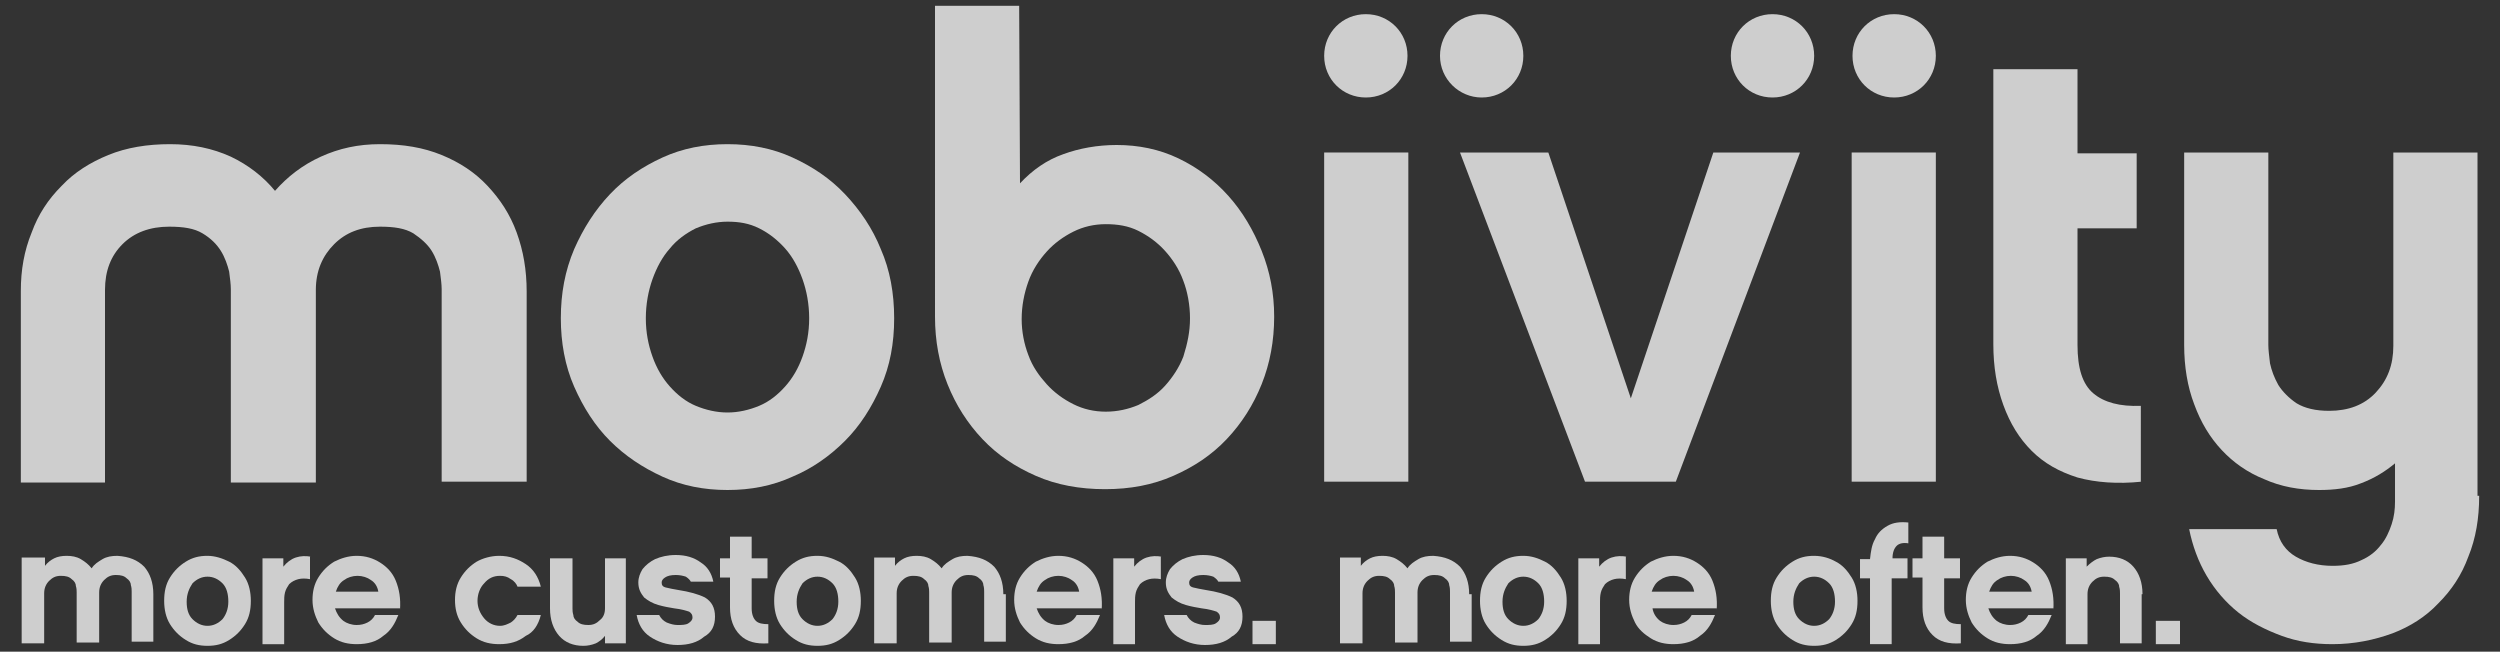 <?xml version="1.0" encoding="utf-8"?>
<!-- Generator: Adobe Illustrator 19.1.0, SVG Export Plug-In . SVG Version: 6.00 Build 0)  -->
<svg version="1.1" id="Layer_1" xmlns="http://www.w3.org/2000/svg" xmlns:xlink="http://www.w3.org/1999/xlink" x="0px" y="0px"
	 viewBox="0 0 300 78.2" enable-background="new 0 0 300 78.2" xml:space="preserve">
<rect x="0" y="0" width="300" height="78.2" fill="#333333" stroke="none"/>
<g opacity="0.8">
	<path fill="#F5F5F5" d="M63.1,57.8H53V34.7c0-0.6-0.1-1.3-0.2-2.1c-0.2-0.8-0.5-1.7-1-2.5c-0.5-0.8-1.3-1.5-2.2-2.1
		c-1-0.6-2.3-0.8-4-0.8c-2.3,0-4.1,0.7-5.5,2.1c-1.4,1.4-2.2,3.2-2.2,5.5v23.1H27.7V34.7c0-0.6-0.1-1.3-0.2-2.1
		c-0.2-0.8-0.5-1.7-1-2.5c-0.5-0.8-1.2-1.5-2.2-2.1c-1-0.6-2.3-0.8-4-0.8c-2.3,0-4.2,0.7-5.6,2.1c-1.4,1.4-2.1,3.2-2.1,5.5v23.1H2.5
		V34.9c0-2.5,0.4-4.8,1.3-7c0.8-2.2,2-4,3.6-5.6c1.5-1.6,3.4-2.8,5.6-3.7c2.2-0.9,4.7-1.3,7.4-1.3c2.7,0,5.1,0.5,7.3,1.5
		c2.1,1,3.9,2.4,5.3,4.1c1.5-1.7,3.3-3.1,5.5-4.1c2.2-1,4.5-1.5,7.1-1.5c2.8,0,5.2,0.4,7.4,1.3c2.2,0.9,4,2.1,5.5,3.7
		c1.5,1.6,2.7,3.4,3.5,5.6s1.2,4.5,1.2,7.1V57.8L63.1,57.8z"/>
	<path fill-rule="evenodd" clip-rule="evenodd" fill="#F5F5F5" d="M87.3,49.5c1.3,0,2.6-0.3,3.8-0.8c1.2-0.5,2.2-1.3,3.1-2.3
		c0.9-1,1.6-2.2,2.1-3.6c0.5-1.4,0.8-2.9,0.8-4.6c0-1.7-0.3-3.3-0.8-4.7c-0.5-1.4-1.2-2.7-2.1-3.7c-0.9-1-1.9-1.8-3.1-2.4
		c-1.2-0.6-2.4-0.8-3.8-0.8c-1.3,0-2.6,0.3-3.8,0.8c-1.2,0.6-2.3,1.4-3.1,2.4c-0.9,1-1.6,2.3-2.1,3.7c-0.5,1.4-0.8,3-0.8,4.7
		c0,1.7,0.3,3.2,0.8,4.6c0.5,1.4,1.2,2.6,2.1,3.6c0.9,1,1.9,1.8,3.1,2.3C84.7,49.2,86,49.5,87.3,49.5L87.3,49.5z M87.3,17.3
		c2.8,0,5.4,0.5,7.8,1.6c2.4,1.1,4.5,2.5,6.3,4.4c1.8,1.9,3.3,4.1,4.3,6.6c1.1,2.5,1.6,5.3,1.6,8.3c0,3-0.5,5.7-1.6,8.2
		c-1.1,2.5-2.5,4.7-4.3,6.5c-1.8,1.8-3.9,3.3-6.3,4.3c-2.4,1.1-5,1.6-7.8,1.6c-2.8,0-5.4-0.5-7.8-1.6c-2.4-1.1-4.5-2.5-6.3-4.3
		c-1.8-1.8-3.2-4-4.3-6.5c-1.1-2.5-1.6-5.3-1.6-8.2c0-3,0.5-5.7,1.6-8.3c1.1-2.5,2.5-4.7,4.3-6.6c1.8-1.9,3.9-3.3,6.3-4.4
		C81.9,17.8,84.5,17.3,87.3,17.3L87.3,17.3z"/>
	<path fill-rule="evenodd" clip-rule="evenodd" fill="#F5F5F5" d="M142.8,38.2c0-1.6-0.3-3.2-0.8-4.5c-0.5-1.4-1.3-2.6-2.2-3.6
		c-0.9-1-2-1.8-3.2-2.4c-1.2-0.6-2.5-0.8-3.9-0.8c-1.4,0-2.7,0.3-3.9,0.9c-1.2,0.6-2.3,1.4-3.2,2.4c-0.9,1-1.7,2.2-2.2,3.6
		c-0.5,1.4-0.8,2.9-0.8,4.5c0,1.5,0.3,3,0.8,4.3c0.5,1.4,1.3,2.5,2.2,3.5c0.9,1,2,1.8,3.2,2.4c1.2,0.6,2.5,0.9,3.9,0.9
		c1.4,0,2.7-0.3,3.9-0.8c1.2-0.6,2.3-1.3,3.2-2.3c0.9-1,1.7-2.2,2.2-3.5C142.5,41.2,142.8,39.8,142.8,38.2L142.8,38.2z M152.9,38
		c0,2.9-0.5,5.6-1.5,8.1c-1,2.5-2.4,4.7-4.2,6.6c-1.8,1.9-3.9,3.3-6.4,4.4c-2.5,1.1-5.2,1.6-8.2,1.6c-3,0-5.8-0.5-8.3-1.6
		c-2.5-1.1-4.6-2.5-6.4-4.4c-1.8-1.9-3.2-4.1-4.2-6.6c-1-2.5-1.5-5.2-1.5-8.1V0.7h10.1l0.1,21.3c1.5-1.6,3.2-2.8,5.2-3.5
		c1.9-0.7,4.1-1.1,6.4-1.1c2.6,0,5.1,0.5,7.4,1.6c2.3,1.1,4.3,2.6,6,4.5c1.7,1.9,3,4.1,4,6.6C152.4,32.6,152.9,35.2,152.9,38
		L152.9,38z"/>
	<polygon fill="#F5F5F5" points="169,57.8 158.9,57.8 158.9,18.3 169,18.3 169,57.8 	"/>
	<polygon fill="#F5F5F5" points="201.1,57.8 190.2,57.8 175.2,18.3 185.8,18.3 195.7,47.8 205.6,18.3 216,18.3 201.1,57.8 	"/>
	<polygon fill="#F5F5F5" points="232.3,57.8 222.2,57.8 222.2,18.3 232.3,18.3 232.3,57.8 	"/>
	<path fill="#F5F5F5" d="M257,57.8c-2.9,0.3-5.5,0.1-7.7-0.5c-2.2-0.7-4-1.7-5.5-3.2c-1.5-1.5-2.6-3.3-3.4-5.5
		c-0.8-2.2-1.2-4.6-1.2-7.3v-33h10.1v10.1h7.1v9h-7.1v14c0,2.8,0.6,4.7,1.9,5.8c1.3,1.1,3.2,1.6,5.7,1.5V57.8L257,57.8z"/>
	<path fill="#F5F5F5" d="M297.5,59.5c0,2.7-0.4,5.1-1.3,7.3c-0.8,2.2-2,4-3.6,5.6c-1.5,1.6-3.4,2.8-5.5,3.6
		c-2.2,0.8-4.6,1.3-7.2,1.3c-2.2,0-4.2-0.3-6.1-1c-1.9-0.7-3.7-1.6-5.2-2.8c-1.5-1.2-2.8-2.7-3.8-4.4c-1-1.7-1.7-3.6-2.1-5.6h10.5
		c0.3,1.5,1.1,2.6,2.3,3.3c1.2,0.7,2.7,1.1,4.4,1.1c1.4,0,2.5-0.2,3.5-0.7c0.9-0.4,1.7-1,2.3-1.8c0.6-0.7,1-1.6,1.3-2.5
		c0.3-0.9,0.4-1.8,0.4-2.7v-4.6c-1.2,1-2.5,1.8-4.1,2.4c-1.5,0.6-3.2,0.8-5,0.8c-2.4,0-4.6-0.4-6.6-1.3c-2-0.8-3.7-2-5.1-3.5
		c-1.4-1.5-2.5-3.3-3.3-5.5c-0.8-2.1-1.2-4.5-1.2-7.1V18.3h10.1v23.1c0,0.6,0.1,1.3,0.2,2.2c0.2,0.9,0.5,1.7,1,2.6
		c0.5,0.8,1.3,1.6,2.2,2.2c1,0.6,2.3,0.9,3.9,0.9c2.3,0,4.2-0.7,5.6-2.2c1.4-1.5,2.1-3.3,2.1-5.6V18.3h10.1V59.5L297.5,59.5z"/>
	<path fill="#F5F5F5" d="M172.8,6.7c0-2.8,2.2-5,5-5c2.8,0,5,2.2,5,5c0,2.8-2.2,5-5,5C175.1,11.7,172.8,9.5,172.8,6.7L172.8,6.7z"/>
	<path fill="#F5F5F5" d="M158.9,6.7c0-2.8,2.2-5,5-5c2.8,0,5,2.2,5,5c0,2.8-2.2,5-5,5C161.1,11.7,158.9,9.5,158.9,6.7L158.9,6.7z"/>
	<path fill="#F5F5F5" d="M207.7,6.7c0-2.8,2.2-5,5-5c2.8,0,5,2.2,5,5c0,2.8-2.2,5-5,5C209.9,11.7,207.7,9.5,207.7,6.7L207.7,6.7z"/>
	<path fill="#F5F5F5" d="M222.3,6.7c0-2.8,2.2-5,5-5c2.8,0,5,2.2,5,5c0,2.8-2.2,5-5,5C224.5,11.7,222.3,9.5,222.3,6.7L222.3,6.7z"/>
	<path fill-rule="evenodd" clip-rule="evenodd" fill="#F5F5F5" d="M18.4,71.3c0-1.4-0.4-2.5-1.1-3.3c-0.8-0.8-1.8-1.2-3.2-1.3
		c-0.7,0-1.3,0.1-1.8,0.4c-0.5,0.3-1,0.6-1.3,1.1c-0.4-0.5-0.8-0.8-1.3-1.1c-0.5-0.3-1.1-0.4-1.7-0.4c-0.6,0-1.1,0.1-1.5,0.3
		c-0.4,0.2-0.8,0.5-1.1,0.9v-1H2.6v10.3h2.7v-6c0-0.6,0.2-1.1,0.6-1.5c0.4-0.4,0.8-0.6,1.4-0.6c0.6,0,1,0.1,1.3,0.4
		c0.3,0.2,0.5,0.5,0.5,0.8c0.1,0.3,0.1,0.6,0.1,0.8v6h2.7v-6c0-0.6,0.2-1.1,0.6-1.5c0.4-0.4,0.8-0.6,1.4-0.6c0.6,0,1,0.1,1.3,0.4
		c0.3,0.2,0.5,0.5,0.5,0.8c0.1,0.3,0.1,0.6,0.1,0.8v6h2.6V71.3L18.4,71.3z"/>
	<path fill-rule="evenodd" clip-rule="evenodd" fill="#F5F5F5" d="M24.9,66.7c-1,0-1.8,0.2-2.6,0.7c-0.8,0.5-1.4,1.1-1.9,1.9
		c-0.5,0.8-0.7,1.7-0.7,2.8c0,1,0.2,2,0.7,2.8c0.5,0.8,1.1,1.4,1.9,1.9c0.8,0.5,1.6,0.7,2.6,0.7c1,0,1.8-0.2,2.6-0.7
		c0.8-0.5,1.4-1.1,1.9-1.9c0.5-0.8,0.7-1.7,0.7-2.8c0-1-0.2-2-0.7-2.8c-0.5-0.8-1.1-1.5-1.9-1.9C26.7,67,25.8,66.7,24.9,66.7
		L24.9,66.7z M24.9,75.1c-0.7,0-1.3-0.3-1.8-0.8c-0.5-0.5-0.7-1.2-0.7-2.1c0-0.9,0.3-1.6,0.7-2.2c0.5-0.5,1.1-0.8,1.8-0.8
		c0.7,0,1.3,0.3,1.8,0.8c0.5,0.5,0.7,1.3,0.7,2.2c0,0.9-0.3,1.6-0.7,2.1C26.2,74.8,25.6,75.1,24.9,75.1L24.9,75.1z"/>
	<path fill-rule="evenodd" clip-rule="evenodd" fill="#F5F5F5" d="M37.3,66.8c-0.6-0.1-1.2-0.1-1.8,0.1c-0.6,0.2-1.1,0.6-1.5,1.1v-1
		h-2.5v10.3h2.6v-5c0-0.4,0-0.8,0.1-1.2c0.1-0.4,0.3-0.7,0.5-1c0.3-0.3,0.7-0.5,1.1-0.6c0.4-0.1,0.9-0.1,1.4,0V66.8L37.3,66.8z"/>
	<path fill-rule="evenodd" clip-rule="evenodd" fill="#F5F5F5" d="M48,73.2c0.1-1.4-0.1-2.5-0.5-3.5c-0.4-1-1.1-1.7-1.9-2.2
		c-0.8-0.5-1.7-0.8-2.8-0.8c-1,0-1.9,0.3-2.7,0.7c-0.8,0.5-1.4,1.1-1.9,1.9c-0.5,0.8-0.7,1.7-0.7,2.7c0,1,0.3,1.9,0.7,2.7
		c0.5,0.8,1.1,1.4,1.9,1.9c0.8,0.5,1.7,0.7,2.7,0.7c1.3,0,2.4-0.3,3.2-1c0.9-0.6,1.4-1.5,1.8-2.5H45c-0.2,0.4-0.5,0.7-0.9,0.9
		c-0.4,0.2-0.8,0.3-1.3,0.3c-0.6,0-1.2-0.2-1.6-0.5c-0.5-0.4-0.8-0.9-1-1.5H48L48,73.2z M40.3,71c0.2-0.6,0.5-1.1,1-1.4
		c0.4-0.3,1-0.5,1.6-0.5c0.6,0,1.2,0.2,1.6,0.5c0.5,0.3,0.8,0.8,0.9,1.4H40.3L40.3,71z"/>
	<path fill="#F5F5F5" d="M64.9,73.8h-2.8c-0.2,0.4-0.5,0.7-0.8,0.9c-0.4,0.2-0.8,0.4-1.3,0.4c-0.7,0-1.4-0.3-1.9-0.9
		c-0.5-0.6-0.8-1.3-0.8-2.1c0-0.8,0.3-1.6,0.8-2.1c0.5-0.6,1.1-0.9,1.9-0.9c0.5,0,0.9,0.1,1.3,0.4c0.4,0.2,0.7,0.6,0.8,0.9h2.8
		c-0.3-1.2-0.9-2.1-1.8-2.7c-0.9-0.6-1.9-1-3.2-1c-1,0-2,0.3-2.7,0.7c-0.8,0.5-1.4,1.1-1.9,1.9c-0.5,0.8-0.7,1.7-0.7,2.7
		c0,1,0.2,1.9,0.7,2.7s1.1,1.4,1.9,1.9c0.8,0.5,1.7,0.7,2.7,0.7c1.3,0,2.3-0.3,3.2-1C64,75.9,64.6,75,64.9,73.8L64.9,73.8z"/>
	<path fill-rule="evenodd" clip-rule="evenodd" fill="#F5F5F5" d="M75.2,67h-2.6v6c0,0.6-0.2,1.1-0.6,1.4c-0.4,0.4-0.8,0.6-1.4,0.6
		c-0.6,0-1-0.1-1.3-0.4c-0.3-0.2-0.5-0.5-0.5-0.8c-0.1-0.3-0.1-0.6-0.1-0.8v-6H66v6c0,1.4,0.4,2.5,1.1,3.3c0.7,0.8,1.7,1.2,2.9,1.2
		c0.5,0,1-0.1,1.5-0.3c0.4-0.2,0.8-0.5,1.1-0.9v0.9h2.5V67L75.2,67z"/>
	<path fill="#F5F5F5" d="M85.8,74c0-1.1-0.4-1.8-1.2-2.3c-0.8-0.4-1.9-0.7-3.2-0.9c-0.6-0.1-1.1-0.2-1.5-0.3
		c-0.4-0.1-0.5-0.3-0.5-0.6c0-0.2,0.1-0.4,0.4-0.6c0.3-0.2,0.7-0.3,1.3-0.3c0.5,0,0.9,0.1,1.2,0.2c0.3,0.2,0.5,0.4,0.6,0.6h2.7
		c-0.2-1-0.7-1.8-1.5-2.3c-0.8-0.6-1.8-0.9-3-0.9c-1,0-1.8,0.2-2.5,0.5c-0.6,0.3-1.1,0.7-1.5,1.2c-0.3,0.5-0.5,1-0.5,1.6
		c0,0.8,0.3,1.3,0.7,1.8c0.5,0.4,1,0.7,1.7,0.9c0.7,0.2,1.3,0.3,1.9,0.4c0.9,0.1,1.5,0.3,1.8,0.4c0.3,0.2,0.4,0.4,0.4,0.7
		c0,0.3-0.2,0.5-0.5,0.7c-0.3,0.2-0.8,0.2-1.3,0.2c-0.4,0-0.8-0.1-1.3-0.3c-0.4-0.2-0.7-0.5-0.9-0.9h-2.7c0.2,1.1,0.7,2,1.6,2.6
		c0.9,0.6,2,1,3.3,1c1.3,0,2.4-0.3,3.2-1C85.4,75.9,85.8,75.1,85.8,74L85.8,74z"/>
	<path fill="#F5F5F5" d="M92.2,74.9c-0.7,0-1.2-0.1-1.5-0.4c-0.3-0.3-0.5-0.8-0.5-1.5v-3.6h1.9V67h-1.9v-2.6h-2.6V67h-1.2v2.3h1.2
		v3.6c0,1.4,0.4,2.5,1.2,3.3c0.8,0.8,1.9,1.1,3.4,1V74.9L92.2,74.9z"/>
	<path fill-rule="evenodd" clip-rule="evenodd" fill="#F5F5F5" d="M98.1,66.7c-1,0-1.8,0.2-2.6,0.7c-0.8,0.5-1.4,1.1-1.9,1.9
		c-0.5,0.8-0.7,1.7-0.7,2.8c0,1,0.2,2,0.7,2.8c0.5,0.8,1.1,1.4,1.9,1.9c0.8,0.5,1.6,0.7,2.6,0.7c1,0,1.8-0.2,2.6-0.7
		c0.8-0.5,1.4-1.1,1.9-1.9c0.5-0.8,0.7-1.7,0.7-2.8c0-1-0.2-2-0.7-2.8c-0.5-0.8-1.1-1.5-1.9-1.9S99.1,66.7,98.1,66.7L98.1,66.7z
		 M98.1,75.1c-0.7,0-1.3-0.3-1.8-0.8c-0.5-0.5-0.7-1.2-0.7-2.1c0-0.9,0.3-1.6,0.7-2.2c0.5-0.5,1.1-0.8,1.8-0.8
		c0.7,0,1.3,0.3,1.8,0.8c0.5,0.5,0.7,1.3,0.7,2.2c0,0.9-0.3,1.6-0.7,2.1C99.4,74.8,98.8,75.1,98.1,75.1L98.1,75.1z"/>
	<path fill-rule="evenodd" clip-rule="evenodd" fill="#F5F5F5" d="M120.4,71.3c0-1.4-0.4-2.5-1.1-3.3c-0.8-0.8-1.8-1.2-3.2-1.3
		c-0.7,0-1.3,0.1-1.8,0.4c-0.5,0.3-1,0.6-1.3,1.1c-0.4-0.5-0.8-0.8-1.3-1.1c-0.5-0.3-1.1-0.4-1.7-0.4c-0.6,0-1.1,0.1-1.5,0.3
		c-0.4,0.2-0.8,0.5-1.1,0.9v-1h-2.5v10.3h2.7v-6c0-0.6,0.2-1.1,0.6-1.5c0.4-0.4,0.8-0.6,1.4-0.6c0.6,0,1,0.1,1.3,0.4
		c0.3,0.2,0.5,0.5,0.5,0.8c0.1,0.3,0.1,0.6,0.1,0.8v6h2.7v-6c0-0.6,0.2-1.1,0.6-1.5c0.4-0.4,0.8-0.6,1.4-0.6c0.6,0,1,0.1,1.3,0.4
		c0.3,0.2,0.5,0.5,0.5,0.8c0.1,0.3,0.1,0.6,0.1,0.8v6h2.6V71.3L120.4,71.3z"/>
	<path fill-rule="evenodd" clip-rule="evenodd" fill="#F5F5F5" d="M132.2,73.2c0.1-1.4-0.1-2.5-0.5-3.5c-0.4-1-1.1-1.7-1.9-2.2
		c-0.8-0.5-1.7-0.8-2.8-0.8c-1,0-1.9,0.3-2.7,0.7c-0.8,0.5-1.4,1.1-1.9,1.9c-0.5,0.8-0.7,1.7-0.7,2.7c0,1,0.3,1.9,0.7,2.7
		c0.5,0.8,1.1,1.4,1.9,1.9c0.8,0.5,1.7,0.7,2.7,0.7c1.3,0,2.4-0.3,3.2-1c0.9-0.6,1.4-1.5,1.8-2.5h-2.8c-0.2,0.4-0.5,0.7-0.9,0.9
		c-0.4,0.2-0.8,0.3-1.3,0.3c-0.6,0-1.2-0.2-1.6-0.5c-0.5-0.4-0.8-0.9-1-1.5H132.2L132.2,73.2z M124.4,71c0.2-0.6,0.5-1.1,1-1.4
		c0.4-0.3,1-0.5,1.6-0.5c0.6,0,1.2,0.2,1.6,0.5c0.5,0.3,0.8,0.8,0.9,1.4H124.4L124.4,71z"/>
	<path fill-rule="evenodd" clip-rule="evenodd" fill="#F5F5F5" d="M139.4,66.8c-0.6-0.1-1.2-0.1-1.8,0.1c-0.6,0.2-1.1,0.6-1.5,1.1
		v-1h-2.5v10.3h2.6v-5c0-0.4,0-0.8,0.1-1.2c0.1-0.4,0.3-0.7,0.5-1c0.3-0.3,0.7-0.5,1.1-0.6c0.4-0.1,0.9-0.1,1.4,0V66.8L139.4,66.8z"
		/>
	<path fill="#F5F5F5" d="M149.1,74c0-1.1-0.4-1.8-1.2-2.3c-0.8-0.4-1.9-0.7-3.2-0.9c-0.6-0.1-1.1-0.2-1.5-0.3
		c-0.4-0.1-0.5-0.3-0.5-0.6c0-0.2,0.1-0.4,0.4-0.6c0.3-0.2,0.7-0.3,1.3-0.3c0.5,0,0.9,0.1,1.2,0.2c0.3,0.2,0.5,0.4,0.6,0.6h2.7
		c-0.2-1-0.7-1.8-1.5-2.3c-0.8-0.6-1.8-0.9-3-0.9c-1,0-1.8,0.2-2.5,0.5c-0.6,0.3-1.1,0.7-1.5,1.2c-0.3,0.5-0.5,1-0.5,1.6
		c0,0.8,0.3,1.3,0.7,1.8c0.5,0.4,1,0.7,1.7,0.9c0.7,0.2,1.3,0.3,1.9,0.4c0.9,0.1,1.5,0.3,1.8,0.4c0.3,0.2,0.4,0.4,0.4,0.7
		c0,0.3-0.2,0.5-0.5,0.7c-0.3,0.2-0.8,0.2-1.3,0.2c-0.4,0-0.8-0.1-1.3-0.3c-0.4-0.2-0.7-0.5-0.9-0.9h-2.7c0.2,1.1,0.7,2,1.6,2.6
		c0.9,0.6,2,1,3.3,1c1.3,0,2.4-0.3,3.2-1C148.7,75.9,149.1,75.1,149.1,74L149.1,74z"/>
	<polygon fill="#F5F5F5" points="153.1,74.5 150.3,74.5 150.3,77.3 153.1,77.3 153.1,74.5 	"/>
	<path fill-rule="evenodd" clip-rule="evenodd" fill="#F5F5F5" d="M176.3,71.3c0-1.4-0.4-2.5-1.1-3.3c-0.8-0.8-1.8-1.2-3.2-1.3
		c-0.7,0-1.3,0.1-1.8,0.4c-0.5,0.3-1,0.6-1.3,1.1c-0.4-0.5-0.8-0.8-1.3-1.1c-0.5-0.3-1.1-0.4-1.7-0.4c-0.6,0-1.1,0.1-1.5,0.3
		c-0.4,0.2-0.8,0.5-1.1,0.9v-1h-2.5v10.3h2.7v-6c0-0.6,0.2-1.1,0.6-1.5c0.4-0.4,0.8-0.6,1.4-0.6c0.6,0,1,0.1,1.3,0.4
		c0.3,0.2,0.5,0.5,0.5,0.8c0.1,0.3,0.1,0.6,0.1,0.8v6h2.7v-6c0-0.6,0.2-1.1,0.6-1.5c0.4-0.4,0.8-0.6,1.4-0.6c0.6,0,1,0.1,1.3,0.4
		c0.3,0.2,0.5,0.5,0.5,0.8c0.1,0.3,0.1,0.6,0.1,0.8v6h2.6V71.3L176.3,71.3z"/>
	<path fill-rule="evenodd" clip-rule="evenodd" fill="#F5F5F5" d="M182.8,66.7c-1,0-1.8,0.2-2.6,0.7c-0.8,0.5-1.4,1.1-1.9,1.9
		c-0.5,0.8-0.7,1.7-0.7,2.8c0,1,0.2,2,0.7,2.8c0.5,0.8,1.1,1.4,1.9,1.9c0.8,0.5,1.6,0.7,2.6,0.7c1,0,1.8-0.2,2.6-0.7
		c0.8-0.5,1.4-1.1,1.9-1.9c0.5-0.8,0.7-1.7,0.7-2.8c0-1-0.2-2-0.7-2.8c-0.5-0.8-1.1-1.5-1.9-1.9C184.6,67,183.8,66.7,182.8,66.7
		L182.8,66.7z M182.8,75.1c-0.7,0-1.3-0.3-1.8-0.8s-0.7-1.2-0.7-2.1c0-0.9,0.3-1.6,0.7-2.2c0.5-0.5,1.1-0.8,1.8-0.8
		c0.7,0,1.3,0.3,1.8,0.8c0.5,0.5,0.7,1.3,0.7,2.2c0,0.9-0.3,1.6-0.7,2.1C184.1,74.8,183.5,75.1,182.8,75.1L182.8,75.1z"/>
	<path fill-rule="evenodd" clip-rule="evenodd" fill="#F5F5F5" d="M195.2,66.8c-0.6-0.1-1.2-0.1-1.8,0.1c-0.6,0.2-1.1,0.6-1.5,1.1
		v-1h-2.5v10.3h2.6v-5c0-0.4,0-0.8,0.1-1.2c0.1-0.4,0.3-0.7,0.5-1c0.3-0.3,0.7-0.5,1.1-0.6c0.4-0.1,0.9-0.1,1.4,0V66.8L195.2,66.8z"
		/>
	<path fill-rule="evenodd" clip-rule="evenodd" fill="#F5F5F5" d="M206,73.2c0.1-1.4-0.1-2.5-0.5-3.5c-0.4-1-1.1-1.7-1.9-2.2
		c-0.8-0.5-1.7-0.8-2.8-0.8c-1,0-1.9,0.3-2.7,0.7c-0.8,0.5-1.4,1.1-1.9,1.9c-0.5,0.8-0.7,1.7-0.7,2.7c0,1,0.3,1.9,0.7,2.7
		s1.1,1.4,1.9,1.9c0.8,0.5,1.7,0.7,2.7,0.7c1.3,0,2.4-0.3,3.2-1c0.9-0.6,1.4-1.5,1.8-2.5h-2.8c-0.2,0.4-0.5,0.7-0.9,0.9
		c-0.4,0.2-0.8,0.3-1.3,0.3c-0.6,0-1.2-0.2-1.6-0.5c-0.5-0.4-0.8-0.9-0.9-1.5H206L206,73.2z M198.2,71c0.2-0.6,0.5-1.1,1-1.4
		c0.4-0.3,1-0.5,1.6-0.5c0.6,0,1.2,0.2,1.6,0.5c0.5,0.3,0.8,0.8,0.9,1.4H198.2L198.2,71z"/>
	<path fill-rule="evenodd" clip-rule="evenodd" fill="#F5F5F5" d="M217.7,66.7c-1,0-1.8,0.2-2.6,0.7c-0.8,0.5-1.4,1.1-1.9,1.9
		c-0.5,0.8-0.7,1.7-0.7,2.8c0,1,0.2,2,0.7,2.8c0.5,0.8,1.1,1.4,1.9,1.9c0.8,0.5,1.6,0.7,2.6,0.7c1,0,1.8-0.2,2.6-0.7
		c0.8-0.5,1.4-1.1,1.9-1.9c0.5-0.8,0.7-1.7,0.7-2.8c0-1-0.2-2-0.7-2.8c-0.5-0.8-1.1-1.5-1.9-1.9C219.6,67,218.7,66.7,217.7,66.7
		L217.7,66.7z M217.7,75.1c-0.7,0-1.3-0.3-1.8-0.8c-0.5-0.5-0.7-1.2-0.7-2.1c0-0.9,0.3-1.6,0.7-2.2c0.5-0.5,1.1-0.8,1.8-0.8
		c0.7,0,1.3,0.3,1.8,0.8c0.5,0.5,0.7,1.3,0.7,2.2c0,0.9-0.3,1.6-0.7,2.1C219,74.8,218.4,75.1,217.7,75.1L217.7,75.1z"/>
	<path fill="#F5F5F5" d="M227.1,67c0-0.7,0.2-1.2,0.5-1.5c0.3-0.3,0.8-0.4,1.4-0.3v-2.5c-1-0.1-1.8,0-2.5,0.4
		c-0.7,0.4-1.2,0.9-1.5,1.6c-0.4,0.7-0.5,1.5-0.6,2.4h-1.2v2.3h1.2v7.9h2.6v-7.9h1.9V67H227.1L227.1,67z"/>
	<path fill="#F5F5F5" d="M235.3,74.9c-0.7,0-1.2-0.1-1.5-0.4c-0.3-0.3-0.5-0.8-0.5-1.5v-3.6h1.9V67h-1.9v-2.6h-2.6V67h-1.2v2.3h1.2
		v3.6c0,1.4,0.4,2.5,1.2,3.3c0.8,0.8,1.9,1.1,3.4,1V74.9L235.3,74.9z"/>
	<path fill-rule="evenodd" clip-rule="evenodd" fill="#F5F5F5" d="M246.4,73.2c0.1-1.4-0.1-2.5-0.5-3.5c-0.4-1-1.1-1.7-1.9-2.2
		c-0.8-0.5-1.7-0.8-2.8-0.8c-1,0-1.9,0.3-2.7,0.7c-0.8,0.5-1.4,1.1-1.9,1.9c-0.5,0.8-0.7,1.7-0.7,2.7c0,1,0.3,1.9,0.7,2.7
		c0.5,0.8,1.1,1.4,1.9,1.9c0.8,0.5,1.7,0.7,2.7,0.7c1.3,0,2.4-0.3,3.2-1c0.9-0.6,1.4-1.5,1.8-2.5h-2.8c-0.2,0.4-0.5,0.7-0.9,0.9
		c-0.4,0.2-0.8,0.3-1.3,0.3c-0.6,0-1.2-0.2-1.6-0.5c-0.5-0.4-0.8-0.9-1-1.5H246.4L246.4,73.2z M238.7,71c0.2-0.6,0.5-1.1,1-1.4
		c0.4-0.3,1-0.5,1.6-0.5c0.6,0,1.2,0.2,1.6,0.5c0.5,0.3,0.8,0.8,0.9,1.4H238.7L238.7,71z"/>
	<path fill-rule="evenodd" clip-rule="evenodd" fill="#F5F5F5" d="M257.1,71.3c0-1.4-0.4-2.5-1.1-3.3c-0.7-0.8-1.7-1.2-2.9-1.2
		c-0.5,0-1,0.1-1.5,0.3c-0.4,0.2-0.8,0.5-1.2,0.9v-1h-2.5v10.3h2.6v-6c0-0.6,0.2-1.1,0.6-1.5c0.4-0.4,0.8-0.6,1.4-0.6
		c0.6,0,1,0.1,1.3,0.4c0.3,0.2,0.5,0.5,0.5,0.8c0.1,0.3,0.1,0.6,0.1,0.8v6h2.6V71.3L257.1,71.3z"/>
	<polygon fill="#F5F5F5" points="261.6,74.5 258.7,74.5 258.7,77.3 261.6,77.3 261.6,74.5 	"/>
</g>
</svg>
